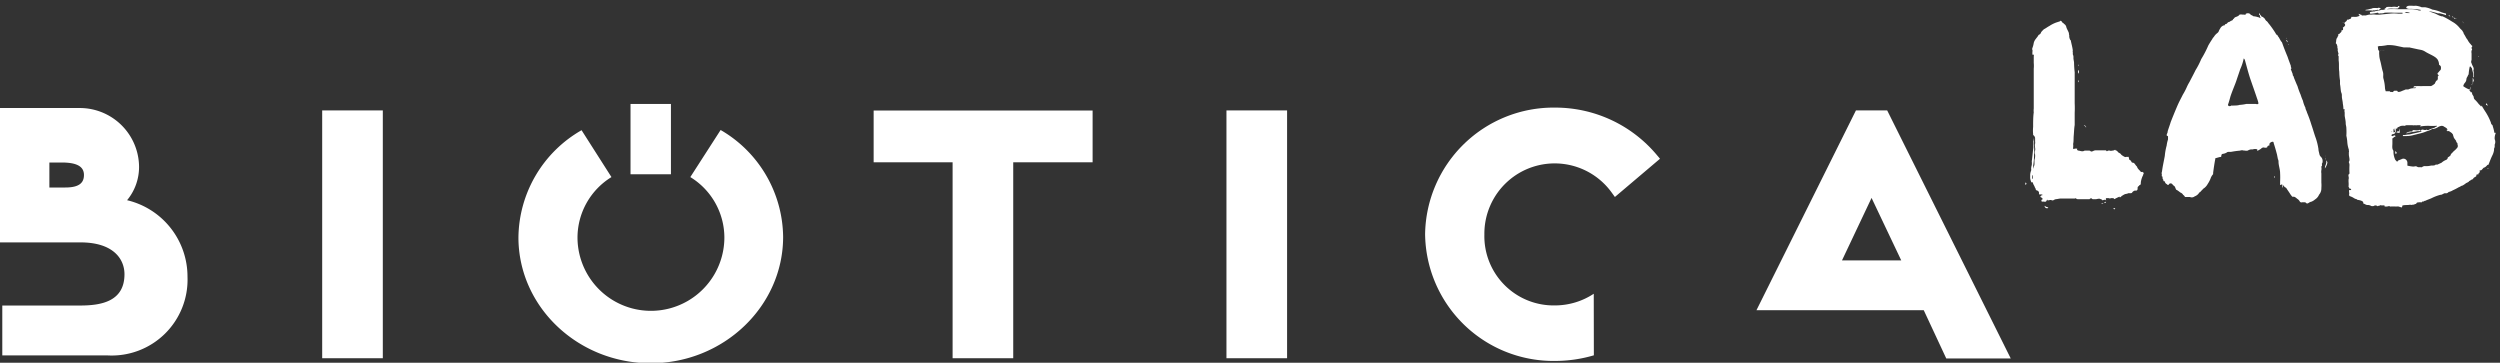 <svg xmlns="http://www.w3.org/2000/svg" viewBox="0 0 240 34.82"><rect x="0" y="0" width="240" height="34.82" fill="#333333" stroke="none"/><defs><style>.cls-1{fill:#fff;}</style></defs><title>logo-biotica-blanco</title><g id="Capa_2" data-name="Capa 2"><g id="contenido"><rect class="cls-1" x="30.93" y="10.6" width="5.82" height="23.79"/><polygon class="cls-1" points="83.87 15.58 91.45 15.58 91.45 34.39 97.27 34.39 97.27 15.58 104.89 15.58 104.89 10.61 83.87 10.61 83.87 15.58"/><rect class="cls-1" x="117.74" y="10.6" width="5.82" height="23.79"/><path class="cls-1" d="M181.17,10.6h-3l-9.55,19.18h6v0h10.06l2.16,4.63h6.19ZM176.83,25l2.84-6,2.85,6Z"/><path class="cls-1" d="M153,28.2a6.77,6.77,0,0,1-3.71,1.12,6.65,6.65,0,0,1-6.79-6.81,6.75,6.75,0,0,1,12.24-4l.29.4,4.33-3.67-.32-.38a12.71,12.71,0,0,0-9.75-4.53,12.33,12.33,0,0,0-12.48,12.16A12.32,12.32,0,0,0,149.3,34.65a13.16,13.16,0,0,0,3.71-.54Z"/><path class="cls-1" d="M12.2,19.22A5,5,0,0,0,13.35,16a5.69,5.69,0,0,0-5.66-5.63H0V23.27H7.73c3.12,0,4.22,1.57,4.22,3.06,0,2.65-2.31,3-4.26,3H.22v4.79H10.33A7.28,7.28,0,0,0,18,26.57,7.54,7.54,0,0,0,12.2,19.22ZM6.27,18H4.74v-2.4H5.9c1.31,0,2.16.29,2.16,1.2C8.06,17.56,7.59,18,6.27,18Z"/><path class="cls-1" d="M69.18,12.48,66.27,17a6.82,6.82,0,0,1,3.27,5.79,7.05,7.05,0,0,1-14.1,0A6.83,6.83,0,0,1,58.7,17l-2.87-4.5a12,12,0,0,0-6.06,10.29c0,6.66,5.7,12.08,12.7,12.08S75.18,29.4,75.18,22.74A12,12,0,0,0,69.18,12.48Z"/><rect class="cls-1" x="60.53" y="9.98" width="3.88" height="6.75"/><path class="cls-1" d="M194.47,17.51c.09.12.09.12,0,.24C194.41,17.69,194.41,17.63,194.47,17.51Zm7.6,2c.12-.09.12-.12.09-.33-.18,0-.18,0-.31.06a.28.28,0,0,0-.18-.12c-.12-.06-.15-.06-.43,0h-.33s-.06,0-.09-.06a.17.17,0,0,0-.22.06h-1.12c-.07,0-.13,0-.16-.06s-.12,0-.15,0h-.73c-.18,0-.34,0-.52,0h-.09c-.15,0-.34.06-.46.06a.74.74,0,0,0-.27.12H197c-.15-.09-.3,0-.42,0h0a.37.37,0,0,1-.06-.09c-.07.21-.13.24-.28.21a.45.45,0,0,0-.18,0,.1.1,0,0,1-.09-.09.23.23,0,0,1,.06-.12h.06c0-.15-.06-.15-.18-.22s0-.06,0-.09.06-.09.09-.09h.06s0-.09,0-.09a.38.38,0,0,1-.18,0l-.13,0a.23.23,0,0,1,0-.12.26.26,0,0,0-.18-.25c-.09,0-.12-.09-.15-.12a.18.18,0,0,0-.06-.15,1.24,1.24,0,0,0-.13-.28,1.23,1.23,0,0,1-.09-.24h-.15s0-.06,0-.06a1,1,0,0,1-.09-.52,1.24,1.24,0,0,1,.09-.55.45.45,0,0,0,0-.18,1.35,1.35,0,0,1,.06-.34,1.46,1.46,0,0,0,0-.36c.06-.43.09-.86.15-1.32v-.18a2.19,2.19,0,0,0,0-.4,3,3,0,0,0,.07-.42s0,.09,0,.12c0,.18,0,.34,0,.52a.59.59,0,0,1,0,.21,5.77,5.77,0,0,1,0,.83,6.68,6.68,0,0,1-.09,1.09,1.75,1.75,0,0,1,0,.4.09.09,0,0,0,0,.06v-.09c0-.12.06-.21.06-.31a.57.57,0,0,0,.07-.33c0-.09,0-.18,0-.31a1.32,1.32,0,0,0,.06-.51.62.62,0,0,1,0-.4.61.61,0,0,0,0-.25,1.84,1.84,0,0,1,0-.42.54.54,0,0,0,0-.19v-.06c0-.12,0-.18,0-.27s-.06-.15-.09-.24l0,.06a.34.34,0,0,0-.1-.13v-.09a3.45,3.45,0,0,1,0-.67c0-.49,0-1,.06-1.4a1.54,1.54,0,0,1,0-.37V9.15c0-.33,0-.7,0-1V6.59a3,3,0,0,0,0-.55V5.43a.45.45,0,0,0,0-.18h-.13V5a.65.65,0,0,0,0-.24c-.06,0,0-.12,0-.15a2.38,2.38,0,0,0,.13-.49,1,1,0,0,1,.21-.4c.06-.09.12-.15.18-.24s.06-.12.12-.15a.32.32,0,0,0,.19-.22,1,1,0,0,1,.15-.18l.12-.12c.19-.09.34-.22.52-.31a3.2,3.2,0,0,1,.64-.33l.4-.13s0-.06,0-.12,0,0,0,.06l.18.09c0,.07,0,.07.06.1s.13.12.25.21a.57.57,0,0,1,.12.27c.06.16.15.31.21.46s0,.19.06.25a.79.79,0,0,0,.1.48.13.13,0,0,1,.06.13c.06.27.15.61.18.88a.22.22,0,0,0,0,.15v.22a.59.59,0,0,1,.06.33c0,.19.06.34.06.49a8.87,8.87,0,0,0,.06.89c0,.57,0,1.19,0,1.8,0,.39,0,.79,0,1.19a8.92,8.92,0,0,1,0,.91c0,.31,0,.67,0,1V12c-.06.37-.06.67-.09,1s0,.55-.06.82a1.23,1.23,0,0,1,0,.34s0,.06,0,.12.24-.06.37,0,0,0,0,.06.09.12.15.12.24.06.33.06a.39.39,0,0,0,.25-.06h.43a.19.19,0,0,1,.15.06c.06.06.15,0,.21,0a.57.57,0,0,1,.28-.09h.88a.18.18,0,0,1,.18.09c.06,0,.09-.06.13-.06s0,0,.06,0a.11.11,0,0,1,.09,0,.36.36,0,0,0,.24,0,.45.45,0,0,0,.28-.09.16.16,0,0,0,.15.09l.12.12c.06.09.12.09.21.15s.1.13.16.16a1.59,1.59,0,0,0,.3.18.11.11,0,0,0,.09,0,.32.32,0,0,1,.16,0c.09-.06.12,0,.15.15l0,0s0,0,0,.09a.42.42,0,0,1,.24.25.16.16,0,0,0,.12.06c.13,0,.19.12.28.24s.09.1.12.13c.06.24.28.36.37.51a.15.15,0,0,0,.12,0c.06,0,.09.06.12.06s.06.12,0,.15a.43.43,0,0,1-.06.18,2.05,2.05,0,0,0-.18.61c0,.12,0,.25-.12.28s0,.09-.1.09a.21.21,0,0,0-.09.18v.06c0,.12-.06.19-.15.19H205a.25.25,0,0,0-.22.09c-.06,0-.09.15-.18.15a.66.66,0,0,1-.24,0,1.43,1.43,0,0,1-.34.09,1.22,1.22,0,0,0-.27.15c-.06,0-.13.13-.22.16s0,0-.06-.06a4.4,4.4,0,0,0-.49.24c-.06-.06-.06-.09-.09-.09a1.13,1.13,0,0,0-.3,0q0,.09-.09,0a1.29,1.29,0,0,0-.34,0,.74.74,0,0,1,0,.36.1.1,0,0,0-.06,0s-.09,0-.09,0Zm-7-2.68a.67.67,0,0,1,0,.27c0,.06,0,.06.06.06a.61.61,0,0,0,0-.33Zm.18-11.29v0Zm.61,13.73h0l0,0s-.06,0-.06,0Zm.74.7c-.09.06-.28,0-.31-.15s0,0,0-.06a.7.7,0,0,0,.34.15A.1.1,0,0,1,196.55,20Zm2.07-.55h-.06v0l.06,0ZM199.38,5V5Zm.13,1.35a.27.27,0,0,1,0-.16C199.57,6.28,199.51,6.31,199.51,6.38Zm0,.7a.65.65,0,0,1,0-.34A.29.29,0,0,1,199.51,7.08Zm0,.64a.15.15,0,0,1,0,.21A.26.26,0,0,1,199.51,7.72Zm.24,2s0,0,0,0a0,0,0,0,1,0,0l0,0A0,0,0,0,0,199.75,9.67Zm.3,2.32h0c.07,0,.16.06.19.15A.47.47,0,0,1,200.05,12Zm.22.21s-.06,0-.06-.06S200.27,12.14,200.27,12.2Zm.09,7.23a0,0,0,0,1,0,0v0Zm.34,0v0h0A0,0,0,0,1,200.7,19.43Zm.12,0h0s0,0,0,0Zm1,.09s-.06,0-.09,0,.06-.06.09-.06.1.09.16.09Zm1-5.21v0Zm.22,5.7c-.07.06-.07.12-.13,0S203,20,203.08,20Z"/><path class="cls-1" d="M215,1.4a1,1,0,0,1,.28,0h.06s.06,0,.12,0a.09.09,0,0,0,.12,0l0-.06a.37.37,0,0,1,.43,0c.06.12.21.12.31.22s0,0,0,0a1.7,1.7,0,0,1,.45.09c.09,0,.13.06.16.06s.06,0,.09.06c0-.12-.06-.12-.06-.18s0-.13-.06-.16,0-.12,0-.18.06.15.09.18a.83.83,0,0,1,.15.19h.12l0,0c.06.12.06.12.15.15a.67.67,0,0,0,.16.24c.12.06.18.22.3.34a9.44,9.44,0,0,1,.61.88.1.1,0,0,0,.09.1c.06,0,.1.15.16.21s.15.27.24.4.09.09.12.18c.16.46.34.91.52,1.34.09.28.21.58.31.86,0,.06,0,.15.06.21s-.06,0-.06.12l.18.46c0,.06,0,.15.06.18a.62.62,0,0,1,.06.18c.12.28.21.52.34.8a6.61,6.61,0,0,0,.3.82,4.79,4.79,0,0,0,.22.58v0a2.83,2.83,0,0,0,.24.67c0,.15.12.31.15.46a11.54,11.54,0,0,1,.43,1.19c.15.43.27.88.43,1.31a6.16,6.16,0,0,1,.24,1c0,.18.06.33.09.49a.49.49,0,0,0,.15.27.54.54,0,0,1,.16.4c0,.09,0,.15-.06.24a.11.11,0,0,0,0,.09c0,.06,0,.09,0,.13a.12.12,0,0,0-.06.12.78.78,0,0,1,0,.3.91.91,0,0,0,0,.31c0,.09,0,.18,0,.24v.34c0,.12,0,.18,0,.3a3,3,0,0,1,0,.52.91.91,0,0,1-.22.64,1,1,0,0,1-.39.46,1.16,1.16,0,0,1-.34.21.74.74,0,0,0-.27.12c-.1.07-.19.07-.25,0s-.12-.06-.24-.06H221a.19.19,0,0,1-.21-.06.66.66,0,0,0-.25-.27c-.15-.12-.27-.25-.45-.19,0,0-.06-.06-.1-.09s0-.06-.09-.12c-.12-.21-.27-.4-.42-.64,0,0-.06-.06-.1-.06a1,1,0,0,1-.24-.28h0s0,.07,0,.1v.18s-.06,0-.06,0,0-.12,0-.15,0-.13,0-.16-.09.13-.19.06v0c0-.12,0-.18,0-.3a7.45,7.45,0,0,0,0-.82c0-.34-.12-.64-.15-1,0-.12,0-.24-.06-.34l-.09-.45c-.09-.34-.18-.67-.31-1.07,0,0,0-.09-.06-.15a.36.36,0,0,0-.36.21.61.61,0,0,1,0,.15.21.21,0,0,0-.19.09s0,.1-.06.1a.42.42,0,0,1-.27,0,.32.32,0,0,0-.28.12,3.82,3.82,0,0,1-.36.21s0-.12,0-.15a.7.7,0,0,0-.43,0c-.06,0-.09,0-.15,0a.78.78,0,0,0-.34.12.93.93,0,0,1-.27,0,.11.11,0,0,0-.09,0,.52.52,0,0,0-.37,0,8.85,8.85,0,0,0-.88.12c-.1,0-.13,0-.19,0s-.15,0-.21.06a1,1,0,0,1-.37.13c-.09,0-.15.09-.15.15s0,.15-.09.15-.34.09-.49.12c0,0,0,0,0,.06-.09.46-.15.89-.21,1.35,0,0,0,.06,0,.12a1.16,1.16,0,0,0-.25.43,2.74,2.74,0,0,1-.27.51,1.2,1.2,0,0,1-.43.46,1.66,1.66,0,0,1-.18.19c-.06.06-.09.12-.15.15a.14.14,0,0,0-.09.09.84.84,0,0,1-.4.3l0,0a.44.44,0,0,1-.46.06h-.46c-.06-.06-.09-.16-.18-.19a.51.51,0,0,0-.28-.24,3.14,3.14,0,0,0-.33-.24c-.09,0-.12-.16-.15-.22s-.06-.15-.13-.18a.68.68,0,0,1-.15-.15s-.06-.07-.09-.07-.15-.06-.24.07-.12.06-.19,0a.46.46,0,0,1-.18-.16c0-.09,0-.12-.09-.12s0,0-.06-.06,0-.12-.06-.15,0-.25-.09-.28,0-.06,0-.12a.47.47,0,0,1,0-.33c.06-.49.18-1,.27-1.5a5.51,5.51,0,0,1,.18-1,2.86,2.86,0,0,1,.13-.58c0-.07,0-.19,0-.31A.5.5,0,0,1,208,13c0-.13.06-.19.09-.31s0,0,0-.06c.09-.31.21-.61.3-.92.19-.48.4-1,.61-1.49s.37-.76.55-1.13a5.91,5.91,0,0,0,.37-.7,4.3,4.3,0,0,1,.27-.52c.19-.37.4-.76.58-1.13a7.23,7.23,0,0,0,.55-1.07A10.13,10.13,0,0,0,212,4.36c.12-.21.25-.42.4-.64,0-.06.12-.15.15-.21a1.22,1.22,0,0,1,.28-.31.68.68,0,0,0,.15-.15,1.4,1.4,0,0,1,.15-.3.61.61,0,0,1,.34-.31s0,0,.06,0,.06-.12.09-.12.12,0,.15-.06a.37.37,0,0,0,.12-.13h0c.16,0,.22-.12.34-.15a.19.19,0,0,0,.15-.15c.06,0,.09-.09.16-.15S214.88,1.59,215,1.4Zm.37,4.34a4.66,4.66,0,0,1-.31.91c-.12.37-.24.7-.36,1.07s-.4,1-.58,1.55c-.06.22-.12.46-.22.74a.13.13,0,0,0,.13.18.25.25,0,0,0,.18-.06.75.75,0,0,0,.24,0c.16,0,.37,0,.55-.06a4,4,0,0,0,.64-.09h.92a.4.4,0,0,0,.24,0V9.85a2.79,2.79,0,0,0-.12-.39c-.18-.55-.4-1.16-.61-1.77s-.37-1.25-.55-1.89a.35.35,0,0,0-.12-.19S215.37,5.7,215.37,5.74Zm.15,9.09a0,0,0,0,0,0,0s0,0,0,0h0A0,0,0,0,1,215.52,14.83ZM218,1.56h0Zm.37,15.49s0,0-.06,0l0,0v-.12l0,0s0,0,.06,0v.12Zm1-13.66v0h0A0,0,0,0,1,219.33,3.39Zm.16.3,0,0a0,0,0,0,0,0,0V3.63h0A.09.09,0,0,0,219.49,3.69Zm0,.15a.54.54,0,0,1,.09.22A.28.28,0,0,1,219.49,3.84Zm.21.46h0V4.21S219.7,4.27,219.7,4.3Zm2.75,7.57h0v.06h0Zm.73,2.65v0h0A0,0,0,0,1,223.18,14.52Zm.06,1.34a.11.11,0,0,1,0-.09.53.53,0,0,0,0-.43.26.26,0,0,1,0-.21c0-.09,0-.15,0-.24a.45.45,0,0,1,0,.18v.24a.29.29,0,0,0,.09.16.23.23,0,0,1,.06.15,1.47,1.47,0,0,1-.24.55A1.09,1.09,0,0,1,223.24,15.86Z"/><path class="cls-1" d="M234.83,1.46a4.69,4.69,0,0,0-.61-.18c-.06,0-.06,0-.18,0a7.21,7.21,0,0,0-.86-.21s.1.06.13.06c.21.09.45.15.61.24s.27.13.45.19a.11.11,0,0,0,.09,0,3.09,3.09,0,0,1,.37.18c.18.09.37.21.58.34a2.41,2.41,0,0,1,.7.58c.06.09.22.21.28.3l.12.21a.09.09,0,0,1,0,.06c.15.19.21.4.37.58a1.65,1.65,0,0,0,.33.46.23.23,0,0,0,.12.12v.1c-.09.09-.06.12-.06.15a.14.14,0,0,1,0,.21.77.77,0,0,0,0,.28v.58c0,.12-.09.21,0,.36a1.68,1.68,0,0,0,.15.34.57.57,0,0,1,.06.24.33.33,0,0,0,0,.25v.51a.15.15,0,0,1-.07,0,2,2,0,0,0,0-.42,4.31,4.31,0,0,1-.12-.49V6.53a.53.53,0,0,1-.12-.15q-.09,0-.09.09a4.34,4.34,0,0,0-.09.67s-.06.06-.06.09a1,1,0,0,1-.09.18.49.49,0,0,0-.07.25.57.57,0,0,1-.15.3.74.74,0,0,0-.15.31,2.32,2.32,0,0,0,.61.33s0-.06.09-.15,0-.09,0-.12v.12c0,.09,0,.15-.09.18s.12.13.09.22l0,0c.06,0,.12,0,.15.06l0,.06c0,.12.16.24.16.37a.32.32,0,0,0,.09.21,3.08,3.08,0,0,1,.36.4c.07.09.16.15.22.24s.09-.06.09-.06h0c.09.18.21.36.31.52a5.27,5.27,0,0,1,.58,1.13.28.28,0,0,0,.12.21.23.23,0,0,1,.06.15,3.63,3.63,0,0,1,.15.61v0h.12v.06a1.2,1.2,0,0,0-.09.55.63.63,0,0,1,0,.52v.25a.4.4,0,0,0-.06.27,1.69,1.69,0,0,1-.18.55c-.16.33-.25.61-.37.88,0,0,0,0,0,.06s0,0,0-.06v0h0l0,0h-.09l0,0a.8.8,0,0,1-.28.25c-.12,0-.18.18-.33.27a0,0,0,0,1,0,0s-.09,0-.12,0,0,.13,0,.16L238,16.6a0,0,0,0,0,0,0c-.06,0-.06.09-.09.15a.33.33,0,0,0-.15,0,1.91,1.91,0,0,0-.06.21h-.06c-.06.06-.16.09-.19.15s-.09.13-.18.13a0,0,0,0,0,0,0,1.05,1.05,0,0,1-.24.15c0,.06-.06.06-.09.09s-.19.09-.22.12a2.1,2.1,0,0,1-.33.22c-.1,0-.22.12-.34.15h0a5.34,5.34,0,0,1-.58.3,1.2,1.2,0,0,1-.4.16.38.38,0,0,1-.18.12,1.06,1.06,0,0,1-.18,0c-.06,0-.15.06-.22.09a.35.35,0,0,1-.21.06,4.45,4.45,0,0,0-.88.34c-.22.09-.4.15-.58.24a.14.14,0,0,0-.13.06c-.15,0-.15,0-.21.09a1.19,1.19,0,0,0-.33,0s-.13,0-.16.07-.09.09-.15.09a.36.36,0,0,1-.24.06.29.29,0,0,1-.22,0c-.24.06-.52,0-.76.09,0,.06,0,.12-.06.18l-.28-.09a.66.66,0,0,0-.24,0,3.76,3.76,0,0,0-.58,0h0c-.12-.09-.21,0-.37,0s-.12,0-.15,0,0-.09-.06-.12a1,1,0,0,1-.3,0,.17.17,0,0,0-.1,0s-.09.06-.12.06,0-.06-.06,0-.09,0-.15-.06h0c0,.06-.09.06-.09,0h-.06a.39.39,0,0,1-.37.06.65.65,0,0,0-.37-.09c-.12,0-.27-.12-.39-.15l0-.09c0-.1-.13-.13-.16-.16a1.58,1.58,0,0,0-.36-.09s-.06,0-.09-.06a.83.83,0,0,1-.34-.15,1.61,1.61,0,0,0-.34-.15.16.16,0,0,1-.06-.19.33.33,0,0,0,0-.15.58.58,0,0,1,0-.24.11.11,0,0,1,.09,0s.1,0,.1-.07-.07-.06-.1-.06h-.06l0,0c0-.09-.09-.15-.09-.21a2.22,2.22,0,0,0,0-.46v-.21a.55.55,0,0,0,0-.31.45.45,0,0,1,0-.18.14.14,0,0,0,.09-.15,5.78,5.78,0,0,1,0-.73.56.56,0,0,0-.06-.28,0,0,0,0,1,0-.06.29.29,0,0,0,.06-.21c0-.16-.06-.34-.06-.49v-.22a.22.22,0,0,0,0-.15h0c0-.06,0-.06,0-.09a2.87,2.87,0,0,1-.15-.73,3.57,3.57,0,0,0-.09-.61,5.62,5.62,0,0,0,0-.73c0-.16-.06-.31-.06-.43,0-.28-.07-.52-.1-.76V10.8a.57.57,0,0,1,0-.31.18.18,0,0,0-.12,0,3.55,3.55,0,0,0-.06-.55c0-.18-.09-.48-.09-.67s0-.24-.06-.39-.06-.52-.12-.8c0-.12,0-.21,0-.36a5.81,5.81,0,0,1-.07-.83c-.06-.36,0-.73-.06-1.09V5.4c-.06-.09-.09-.15,0-.21-.06-.16-.06-.25-.09-.31V4.76s0,0-.09,0l.09,0a.11.11,0,0,0,0-.09c-.06-.1,0-.19-.06-.31s0-.12-.06-.15-.06-.06-.06-.09c.06-.19,0-.37.15-.52,0-.09.09-.12.09-.25s0-.06.06-.09.07,0,.1-.09a.28.28,0,0,0,.15-.33s0,.06.12.06h0a.31.31,0,0,0,0-.25.56.56,0,0,0,.22-.21A.22.22,0,0,0,225,2.2l0,0c.06,0,.06,0,.06,0s.12-.12.18-.16.06-.12.09-.15,0,0,.06,0,.06,0,.06,0,.07-.06.13-.06.15-.09.15-.21V1.62c.06,0,.09,0,.18,0a.11.11,0,0,1,.09,0c.13,0,.16,0,.19,0a1.39,1.39,0,0,0,.33-.1.38.38,0,0,0-.12-.18s.06,0,.09,0a.69.69,0,0,0,.22.09s0,.09.09.06.09,0,.15,0a.22.22,0,0,1,.15,0,2.44,2.44,0,0,1,.37-.09c.06,0,.18,0,.21,0a1.31,1.31,0,0,1,.34,0,2.66,2.66,0,0,0,.49,0l.91-.09a3.48,3.48,0,0,1,.79,0h.43c0-.09,0-.09,0-.09s-.09,0-.15,0l-.7,0a8.24,8.24,0,0,0-.86,0,.71.71,0,0,1-.39.06.28.28,0,0,1-.22,0c0-.06-.06-.06-.09-.06a3.79,3.79,0,0,1-.52.09l-.18,0a.13.13,0,0,1,0-.15,1.77,1.77,0,0,1,.37-.06h.06c.21-.09.45-.06.61-.15v0c.18,0,.3,0,.42-.07s0,0-.06,0a.09.09,0,0,1,0-.06c.09,0,.15-.15.22-.15a2.43,2.43,0,0,1,.45,0,1.34,1.34,0,0,1,.49,0h.15c0,.15,0,.15-.12.15a2.19,2.19,0,0,1-.49,0c-.15,0-.3,0-.48.06s0,0,0,0h.13a7.49,7.49,0,0,1,.82,0h.24c.31,0,.61,0,.92,0s.46,0,.73.07c.09,0,.18.06.28.06h.12l0-.06a5.46,5.46,0,0,0-1-.1A.56.56,0,0,1,231,.76c0-.15.12-.18.27-.21h.28a1.46,1.46,0,0,0,.36,0,2,2,0,0,1,.58.15c.12,0,.19,0,.34,0a2.5,2.5,0,0,1,.67.22h0a3.5,3.5,0,0,1,.91.27l.31.09c.06,0,.09,0,.09.06Zm-10.19,1.1a0,0,0,0,1,0,0S224.64,2.59,224.64,2.56Zm.28-.46h0v.1C225,2.14,224.92,2.14,224.92,2.1Zm.24,12.48h0ZM226.93,0h0a0,0,0,0,1,0,0h0A0,0,0,0,1,226.93,0Zm1.37,1c0-.06,0-.06-.06-.06a2.6,2.6,0,0,1-.3.06.22.22,0,0,0-.13,0,.14.14,0,0,1-.15,0s-.12,0-.12,0-.12,0-.21,0-.13,0-.22,0l0,0c-.06,0,0-.06,0-.06a1.71,1.71,0,0,0,.43-.09.56.56,0,0,0,.24-.07,2.13,2.13,0,0,1,.46,0h0a.24.24,0,0,1,.25,0h.15a0,0,0,0,1,0,0c-.06,0-.12,0-.12.07v0A2,2,0,0,0,228.3,1Zm1.44,7.84a0,0,0,0,0,0,0,.16.16,0,0,1,.18-.13H230c.15,0,.15,0,.18.1.22.06.4-.1.64-.16.07-.06.13-.06.25-.06s.06,0,.12,0a1.26,1.26,0,0,1,.58-.12c.09,0,.12,0,.15-.06s-.15,0-.21,0,0-.12.12-.15a.74.74,0,0,0,.25,0s.06,0,.15,0a1.85,1.85,0,0,0,.39,0s0,0,.1,0,.39,0,.67,0l0,0a1.51,1.51,0,0,0,.36-.24.82.82,0,0,1,.1-.21c0-.07.09-.07.12-.1a.36.36,0,0,0,.06-.27s0-.06,0-.09.06-.06.09-.12a.51.51,0,0,1-.12-.13.16.16,0,0,1,.09-.15,1.5,1.5,0,0,1,.21-.24.52.52,0,0,0,0-.37.65.65,0,0,0-.15-.12A1,1,0,0,0,234,5.7a1.08,1.08,0,0,0-.22-.21c-.3-.21-.64-.33-.94-.52s-.46-.18-.73-.24l-.83-.18a.5.5,0,0,1-.18,0c-.12,0-.21,0-.34,0L230,4.39a3.51,3.51,0,0,0-.82-.06,4.92,4.92,0,0,1-.64.09.42.42,0,0,0-.28.06c.06.13,0,.25.09.37h.4c.06,0,.15,0,.18,0a.83.83,0,0,1-.27,0,.69.69,0,0,1-.25,0s-.06,0,0,.09a1.16,1.16,0,0,0,0,.34c0,.24.07.46.13.7s.12.61.21.89,0,.45.06.67a4.11,4.11,0,0,1,.15.94,1.63,1.63,0,0,0,.07.28c.15,0,.27,0,.36,0s0,.06.09.06Zm-.8,11c-.06,0-.06,0-.06,0h.06Zm.7-7.14v-.12a.26.26,0,0,0-.09.15A.15.15,0,0,1,229.64,12.63Zm.28.09a.4.4,0,0,1-.24.09c-.1.06-.1.09-.1.12s.06.07.16.07a.11.11,0,0,1,.12-.07c.06,0,.09,0,.09.07s0,.06,0,.06-.12,0-.18.09-.16.06-.1.15v.4c0,.24-.06.49.1.7v.09a1.89,1.89,0,0,0,.18.79s0,0,.06.06,0,0,.06.07.12,0,.15-.07l.31-.12a.38.38,0,0,1,.4,0,.42.42,0,0,1,.18.31v.3s0,0,0,0a3.5,3.5,0,0,0,.55.09h.09a.35.35,0,0,1,.27,0,.29.29,0,0,0,.22.06c.06,0,.12,0,.18,0a.11.11,0,0,0,.09,0,.42.42,0,0,1,.34-.1,2,2,0,0,0,.55-.06h.09c.12,0,.27,0,.33-.09H234l.39-.18a1.42,1.42,0,0,1,.46-.28.42.42,0,0,0,.12-.12.14.14,0,0,1,.09-.15.94.94,0,0,0,.19-.15.36.36,0,0,1,.18-.25c0-.06.09-.09.12-.15a1.85,1.85,0,0,0,.37-.37.3.3,0,0,0,0-.27v0a.22.22,0,0,0-.12-.24v-.1l-.22-.3L235.5,13c0-.1-.06-.13-.12-.22a3.17,3.17,0,0,0-.31-.21s-.09.06-.12,0-.09-.06-.09-.09.06,0,.09,0a0,0,0,0,0,0,0c0-.16-.15-.22-.3-.31a.4.4,0,0,0-.25-.09.88.88,0,0,0-.39.15,1.24,1.24,0,0,1-.4.15s-.06,0-.12,0a1.66,1.66,0,0,1-.52.22,3.56,3.56,0,0,1-.52.18l-.73.18a2.48,2.48,0,0,1-.73.1c-.06,0-.12,0-.22,0s-.06,0-.09,0v-.1s0,0,.06,0,.06,0,.13,0a3.46,3.46,0,0,1,.48-.06c.34-.09.67-.15,1-.24.06,0,.12,0,.12-.06v0s0,0-.06,0-.06-.09,0-.09.06-.07.09-.07c.19,0,.31.1.46,0h0c.06.07.15.07.25,0a4.86,4.86,0,0,1,.51-.18.52.52,0,0,1,.22-.12s0,0,0-.06a.13.13,0,0,0-.09,0,5.39,5.39,0,0,1-.68,0,1.69,1.69,0,0,0-.21,0,4.65,4.65,0,0,0-.61.06s-.06,0-.06,0,.09,0,.09-.12h-.3a.72.72,0,0,1-.25,0,.58.58,0,0,1-.24,0c-.06,0-.09,0-.12,0s-.22,0-.34,0-.21,0-.24.06h-.06a.87.87,0,0,0-.28,0c-.12,0-.24.12-.4.15a.11.11,0,0,1,0,.09,0,0,0,0,1,0,0h-.06s0,.06-.06.06a.09.09,0,0,0,0-.06H230v.06a1.27,1.27,0,0,0,0,.34S229.92,12.69,229.92,12.72Zm-.28-.24h0v0S229.64,12.45,229.64,12.48Zm.16.15c.12,0,.15-.06.12-.12s-.06-.09-.06-.19-.09,0-.09.1a.68.68,0,0,1,0,.21Zm.21,1.86c.09.09.09.09,0,.24A.23.23,0,0,1,230,14.49Zm.37-2.17a1.16,1.16,0,0,0,0,.34.28.28,0,0,1-.22,0l-.09,0c0-.09.06-.09.09-.12a.86.86,0,0,1,.13,0S230.35,12.42,230.38,12.32ZM230.26.73s-.07,0-.07-.06,0-.09.07-.09a.08.08,0,0,1,.09.09S230.32.73,230.26.73Zm.33,11.53h0v.06h0Zm.79-11a.71.71,0,0,0-.42-.09s-.06.06-.13.06A3.44,3.44,0,0,0,231.38,1.25Zm.22,11.23a1.3,1.3,0,0,0,.15,0,1.61,1.61,0,0,0,.52,0c0-.07.06,0,.06,0s0,.09,0,.09a.51.51,0,0,1-.21,0c-.25.06-.58.09-.83.15-.06,0-.12,0-.18.06a1.3,1.3,0,0,0-.15,0l0,0v0a0,0,0,0,1,0,0,1.75,1.75,0,0,1,.33-.15l.09,0s.06-.06.16,0A.11.11,0,0,0,231.6,12.48Zm-.58-.25v0h0V12.2Zm.12,0h0a0,0,0,0,1,0,0h0A0,0,0,0,1,231.14,12.26Zm2.84.16h0a0,0,0,0,1,0,0h-.06ZM234,7.29h0V7.2h0Zm.82-5.83v0a0,0,0,0,0,0,0V1.4Zm.15,0h0Zm.06,0s.07.07.1,0S235.07,1.49,235.07,1.46Zm.16.1c-.06,0-.06,0-.06-.07S235.2,1.53,235.23,1.56Zm.18,0h0Zm0,0s.09,0,.15.09-.12,0-.12-.09Zm.21.15c.1,0,.1,0,.13.09h.15a0,0,0,0,0,0,0h0c-.06,0-.06-.06-.15,0S235.65,1.8,235.62,1.74Zm.86.46c0-.06,0-.1-.06-.06h.06Zm0-.06c.06.09.06.09.12.12a.16.16,0,0,0-.12-.06Zm.88,6.07c-.06-.06-.06-.06,0-.1Zm.06-.25c0,.09,0,.12-.06.15S237.36,8.05,237.42,8Zm0-3.32h0Zm.06,3.17c0,.06,0,.12-.06.15,0-.12,0-.3,0-.46A.5.5,0,0,1,237.48,7.81Zm.34,9.09h.06v0Zm.12-11.5a.23.23,0,0,1,.09.06h0C237.91,5.46,237.91,5.46,237.94,5.4Zm.06.06v0s0,0,0,0Zm.13.52h0V5.92h0Zm.7,4.18c-.16-.09-.16-.09-.12-.18S238.8,10.07,238.83,10.16Zm.15,6q-.09,0-.09.09c-.06-.06-.06-.06,0-.09Zm0,0s-.06,0-.06,0H239s0,0-.06,0ZM240,13s0-.07,0-.1,0,0,0-.09S240,12.93,240,13Z"/></g></g></svg>